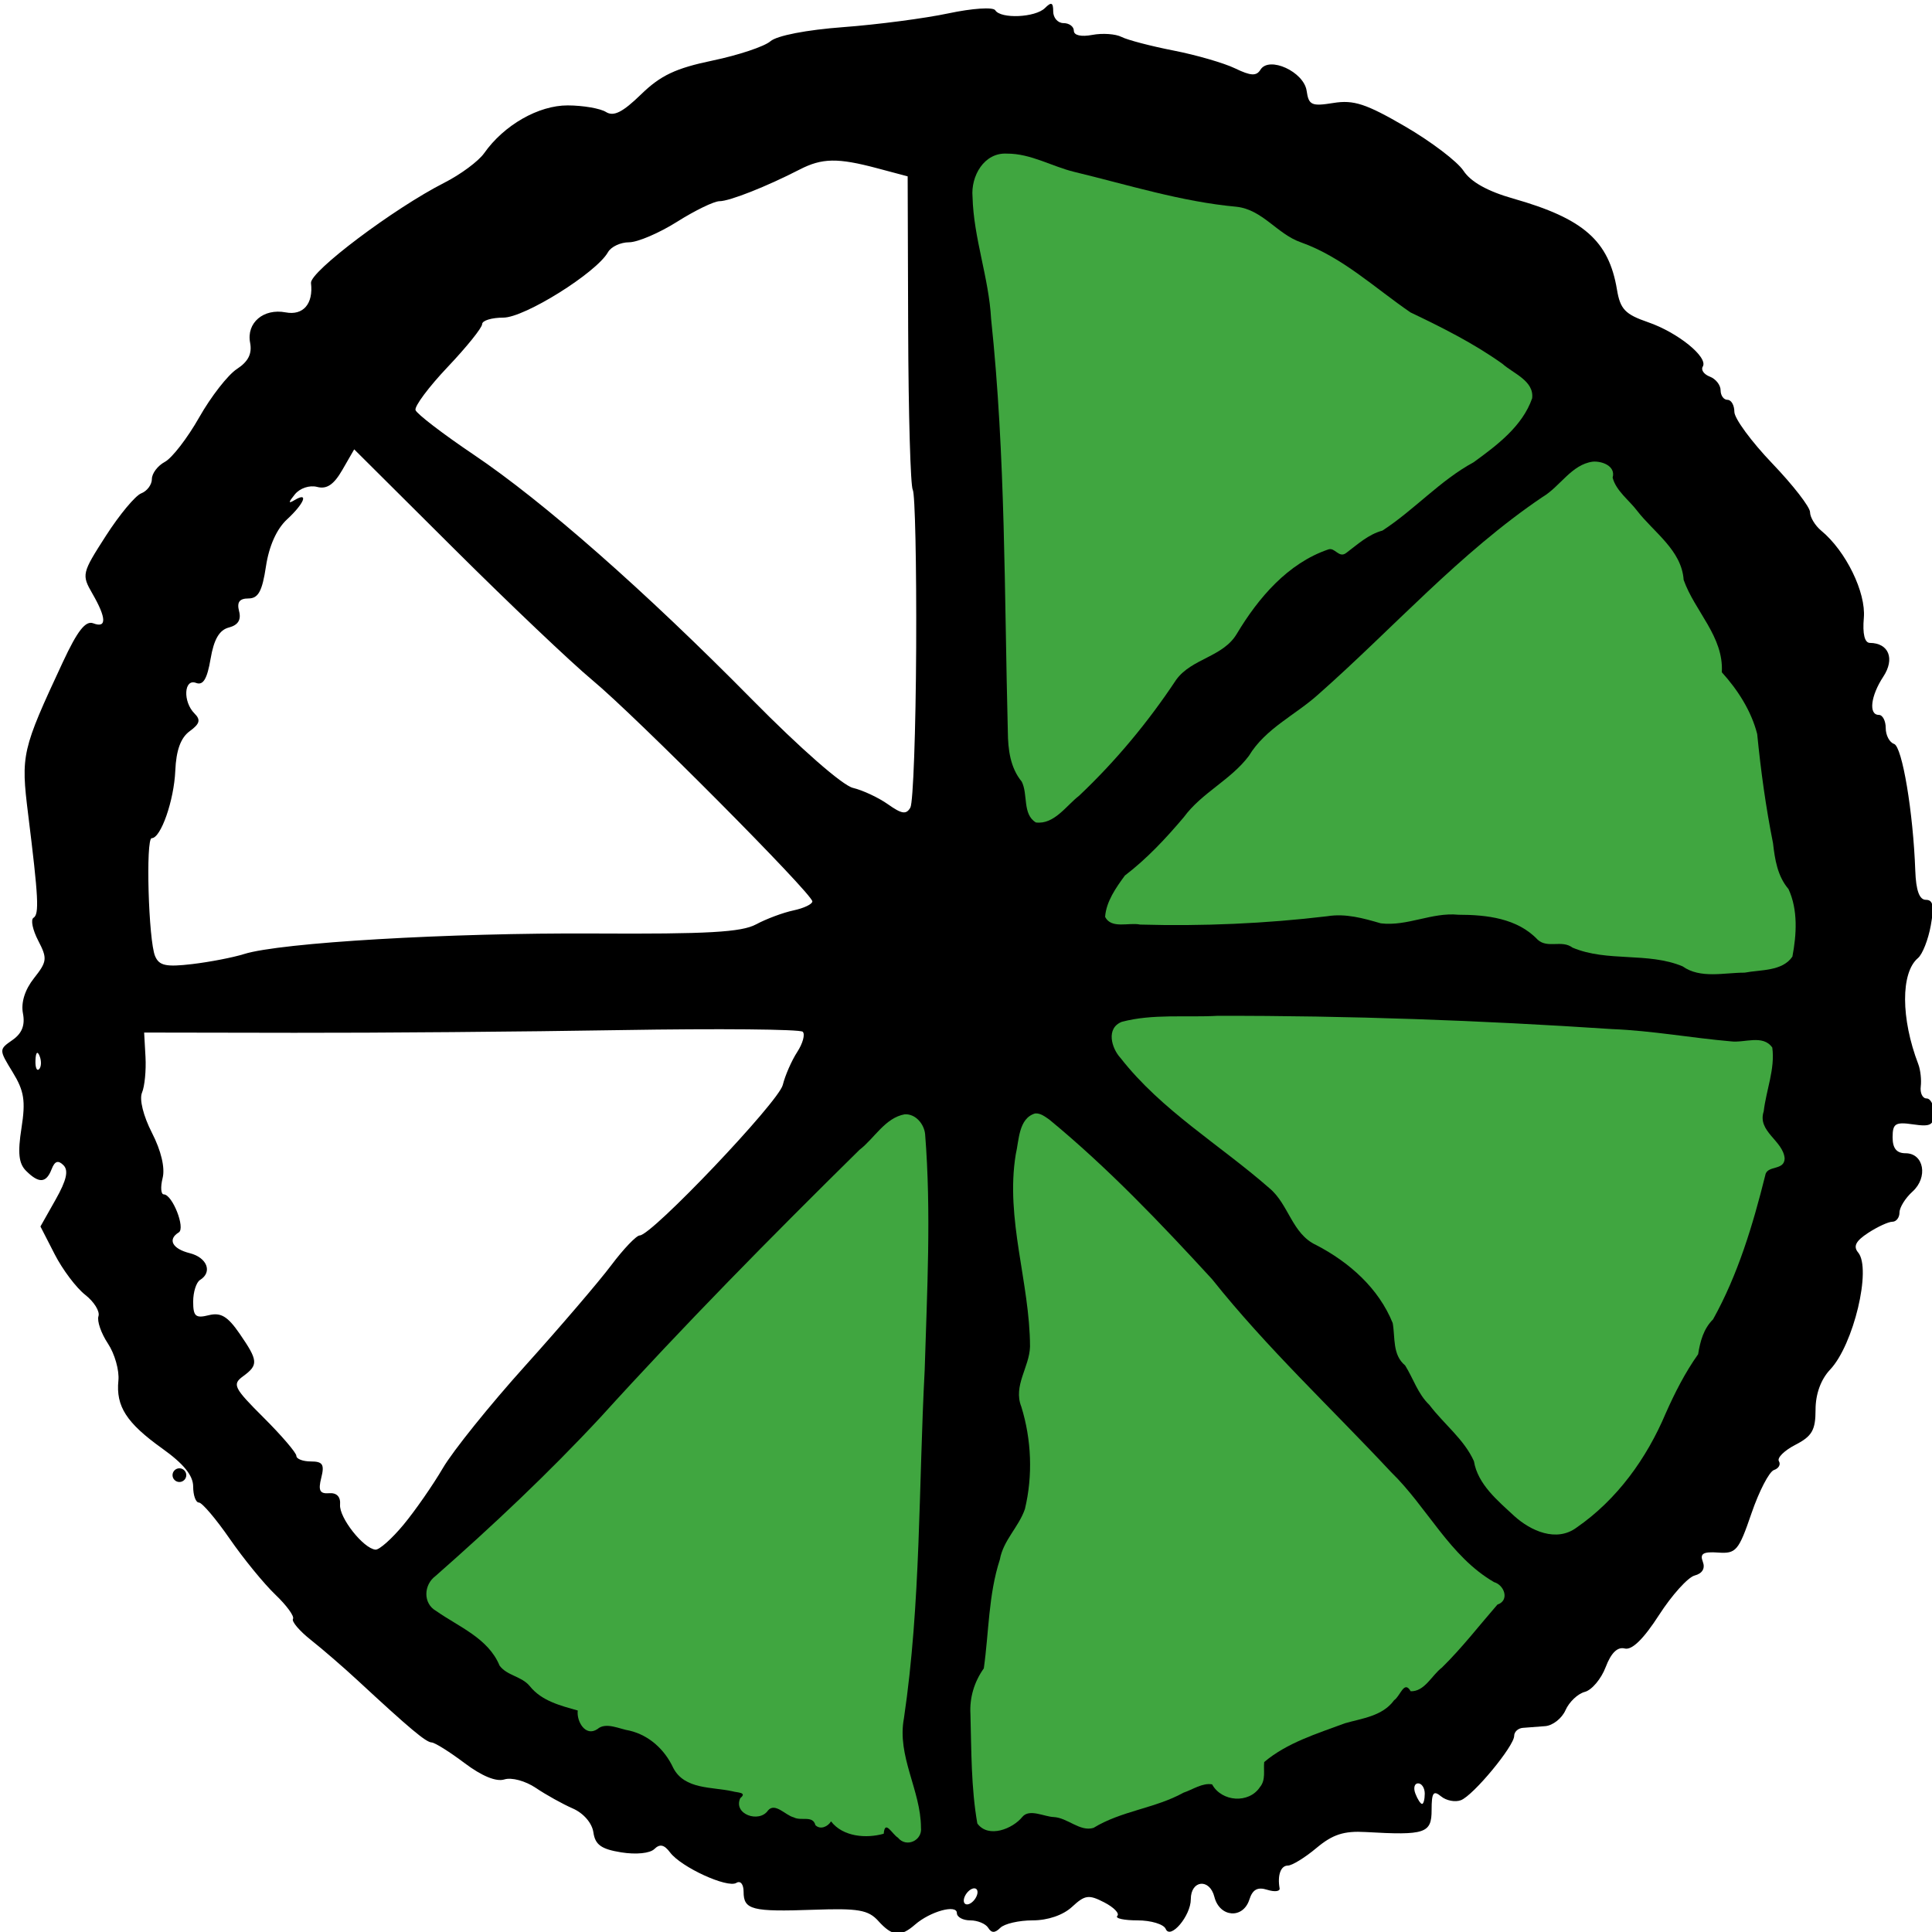 <?xml version="1.0" encoding="UTF-8" standalone="no"?>
<!-- Generator: Adobe Illustrator 16.0.0, SVG Export Plug-In . SVG Version: 6.00 Build 0)  -->

<svg
   version="1.1"
   id="Layer_1"
   x="0px"
   y="0px"
   width="492.531px"
   height="492.531px"
   viewBox="0 0 492.531 492.531"
   enable-background="new 0 0 492.531 492.531"
   xml:space="preserve"
   sodipodi:docname="8clock_5.svg"
   inkscape:version="1.1 (c68e22c387, 2021-05-23)"
   xmlns:inkscape="http://www.inkscape.org/namespaces/inkscape"
   xmlns:sodipodi="http://sodipodi.sourceforge.net/DTD/sodipodi-0.dtd"
   xmlns="http://www.w3.org/2000/svg"
   xmlns:svg="http://www.w3.org/2000/svg"><defs
   id="defs2248" /><sodipodi:namedview
   id="namedview2246"
   pagecolor="#505050"
   bordercolor="#ffffff"
   borderopacity="1"
   inkscape:pageshadow="0"
   inkscape:pageopacity="0"
   inkscape:pagecheckerboard="1"
   showgrid="false"
   inkscape:zoom="1.6425362"
   inkscape:cx="187.51489"
   inkscape:cy="246.2655"
   inkscape:window-width="2560"
   inkscape:window-height="1017"
   inkscape:window-x="-8"
   inkscape:window-y="-8"
   inkscape:window-maximized="1"
   inkscape:current-layer="Layer_1" />

<path
   style="fill:#000000;stroke-width:1.75"
   d="m 223.914,489.717 c -2.569,-2.826 -5.091,-3.262 -16.497,-2.857 -15.724,0.559 -17.849,0.015 -17.849,-4.574 0,-1.936 -0.796,-2.919 -1.842,-2.275 -2.291,1.41 -14.093,-4.009 -16.896,-7.756 -1.497,-2.002 -2.614,-2.246 -4.011,-0.877 -1.124,1.102 -4.668,1.458 -8.45,0.85 -5.09,-0.819 -6.64,-1.932 -7.093,-5.096 -0.341,-2.379 -2.51,-4.892 -5.262,-6.094 -2.576,-1.125 -6.815,-3.483 -9.42,-5.24 -2.652,-1.788 -6.175,-2.74 -8.001,-2.163 -2.088,0.66 -5.752,-0.843 -10.172,-4.172 -3.799,-2.862 -7.571,-5.225 -8.381,-5.252 -1.445,-0.048 -5.626,-3.553 -18.801,-15.763 -3.627,-3.361 -9,-8.01 -11.94,-10.33 -2.94,-2.32 -5.013,-4.753 -4.607,-5.408 0.406,-0.654 -1.618,-3.437 -4.498,-6.183 -2.88,-2.747 -8.114,-9.153 -11.63,-14.236 -3.517,-5.083 -7.052,-9.242 -7.857,-9.242 -0.804,0 -1.462,-1.831 -1.462,-4.069 0,-2.822 -2.417,-5.797 -7.888,-9.708 -9.109,-6.512 -11.839,-10.745 -11.173,-17.325 0.261,-2.581 -0.942,-6.828 -2.675,-9.438 -1.733,-2.61 -2.816,-5.745 -2.407,-6.967 0.409,-1.221 -1.117,-3.678 -3.392,-5.459 -2.275,-1.781 -5.77,-6.427 -7.767,-10.325 l -3.632,-7.086 3.879,-6.87 c 2.778,-4.92 3.341,-7.405 1.984,-8.756 -1.357,-1.351 -2.213,-1.06 -3.017,1.025 -1.374,3.565 -3.226,3.686 -6.503,0.424 -1.88,-1.872 -2.172,-4.572 -1.178,-10.913 1.084,-6.922 0.686,-9.46 -2.23,-14.221 -3.543,-5.784 -3.543,-5.8 -0.055,-8.232 2.423,-1.689 3.238,-3.771 2.659,-6.785 -0.531,-2.765 0.494,-6.032 2.816,-8.969 3.354,-4.244 3.441,-5.024 1.073,-9.583 -1.418,-2.73 -1.959,-5.344 -1.201,-5.81 1.494,-0.919 1.279,-5.082 -1.366,-26.416 -1.881,-15.175 -1.622,-16.311 8.867,-38.81 3.713,-7.965 5.782,-10.6 7.736,-9.853 3.455,1.32 3.385,-1.32 -0.201,-7.54 -2.799,-4.854 -2.715,-5.216 3.42,-14.763 3.459,-5.383 7.513,-10.254 9.008,-10.826 1.495,-0.571 2.719,-2.214 2.719,-3.651 0,-1.437 1.493,-3.408 3.318,-4.38 1.825,-0.972 5.766,-6.085 8.758,-11.363 2.992,-5.277 7.306,-10.812 9.587,-12.3 2.912,-1.9 3.919,-3.895 3.379,-6.702 -0.974,-5.074 3.408,-8.818 9.064,-7.742 4.468,0.85 7.083,-2.177 6.457,-7.474 -0.341,-2.885 21.145,-19.051 33.996,-25.578 4.151,-2.108 8.716,-5.494 10.144,-7.523 5.048,-7.175 13.867,-12.217 21.319,-12.189 3.913,0.015 8.296,0.77 9.74,1.679 1.953,1.229 4.244,0.079 8.945,-4.49 4.987,-4.847 8.835,-6.667 18.243,-8.626 6.558,-1.366 13.188,-3.577 14.734,-4.913 1.673,-1.446 9.199,-2.906 18.597,-3.606 8.682,-0.647 20.732,-2.226 26.776,-3.508 6.116,-1.298 11.413,-1.651 11.943,-0.796 1.402,2.259 10.234,1.869 12.674,-0.56 1.637,-1.63 2.105,-1.436 2.105,0.873 0,1.633 1.184,2.968 2.631,2.968 1.447,0 2.631,0.877 2.631,1.95 0,1.173 1.873,1.593 4.702,1.055 2.586,-0.492 5.94,-0.259 7.455,0.519 1.514,0.778 7.489,2.34 13.277,3.472 5.788,1.132 12.839,3.176 15.667,4.541 4.011,1.936 5.436,2.01 6.474,0.338 2.201,-3.546 11.074,0.516 11.772,5.39 0.524,3.653 1.264,3.989 6.829,3.09 5.16,-0.834 8.329,0.205 18.285,5.994 6.624,3.851 13.314,8.933 14.867,11.292 1.874,2.847 6.147,5.234 12.7,7.094 17.9,5.082 24.347,10.738 26.427,23.189 0.838,5.013 2.07,6.308 7.929,8.327 7.62,2.626 15.414,8.954 13.944,11.322 -0.514,0.828 0.3,1.976 1.808,2.552 1.508,0.576 2.742,2.142 2.742,3.48 0,1.338 0.789,2.432 1.754,2.432 0.965,0 1.754,1.378 1.754,3.062 0,1.684 4.341,7.596 9.647,13.137 5.306,5.541 9.647,11.138 9.647,12.439 0,1.3 1.291,3.431 2.87,4.735 6.259,5.171 11.411,15.718 10.844,22.2 -0.359,4.095 0.195,6.382 1.547,6.394 4.819,0.044 6.412,4.05 3.418,8.599 -3.237,4.918 -3.801,9.755 -1.138,9.755 0.965,0 1.754,1.506 1.754,3.347 0,1.841 0.957,3.664 2.126,4.052 2.078,0.689 4.878,17.422 5.409,32.325 0.18,5.039 1.046,7.421 2.699,7.421 1.854,0 2.152,1.561 1.252,6.548 -0.65,3.601 -2.12,7.336 -3.265,8.3 -4.417,3.718 -4.381,15.414 0.084,27.058 0.552,1.441 0.833,3.994 0.625,5.675 -0.209,1.681 0.459,3.056 1.484,3.056 1.025,0 1.864,1.661 1.864,3.69 0,3.107 -0.832,3.569 -5.262,2.922 -4.56,-0.666 -5.262,-0.227 -5.262,3.294 0,2.815 1.015,4.063 3.304,4.063 4.683,0 5.795,6.147 1.768,9.775 -1.825,1.644 -3.318,4.046 -3.318,5.338 0,1.292 -0.817,2.349 -1.816,2.349 -0.999,0 -3.775,1.278 -6.17,2.84 -3.165,2.065 -3.862,3.431 -2.55,5.004 3.456,4.145 -1.18,23.525 -7.138,29.839 -2.376,2.517 -3.725,6.228 -3.725,10.242 0,5.196 -0.898,6.757 -5.144,8.943 -2.829,1.456 -4.719,3.333 -4.199,4.171 0.52,0.837 -0.046,1.852 -1.258,2.254 -1.212,0.402 -3.795,5.38 -5.74,11.062 -3.26,9.524 -3.924,10.304 -8.486,9.981 -3.816,-0.27 -4.711,0.267 -3.911,2.344 0.652,1.691 -0.121,2.996 -2.077,3.505 -1.713,0.446 -5.801,4.978 -9.085,10.072 -3.956,6.136 -6.908,9.016 -8.75,8.537 -1.844,-0.48 -3.479,1.119 -4.855,4.746 -1.141,3.008 -3.532,5.849 -5.313,6.313 -1.781,0.464 -3.997,2.563 -4.924,4.664 -0.927,2.102 -3.264,3.934 -5.193,4.072 -1.929,0.138 -4.495,0.334 -5.701,0.437 -1.206,0.102 -2.193,1.017 -2.193,2.034 0,2.62 -10.411,15.196 -13.584,16.408 -1.456,0.556 -3.731,0.116 -5.056,-0.979 -1.955,-1.615 -2.409,-0.963 -2.409,3.462 0,5.97 -1.605,6.507 -16.828,5.632 -5.535,-0.319 -8.407,0.614 -12.531,4.069 -2.943,2.465 -6.224,4.482 -7.29,4.482 -1.808,0 -2.691,2.439 -2.103,5.806 0.138,0.793 -1.283,0.956 -3.159,0.364 -2.457,-0.776 -3.728,-0.081 -4.547,2.488 -1.606,5.037 -7.594,4.578 -8.921,-0.684 -1.206,-4.785 -6.012,-4.297 -6.012,0.61 0,4.225 -5.213,10.394 -6.395,7.568 -0.502,-1.2 -3.741,-2.183 -7.198,-2.183 -3.457,0 -5.771,-0.512 -5.142,-1.138 0.629,-0.626 -0.872,-2.178 -3.335,-3.45 -3.946,-2.038 -4.919,-1.903 -8.197,1.138 -2.281,2.115 -6.17,3.45 -10.055,3.45 -3.484,0 -7.193,0.854 -8.241,1.898 -1.373,1.367 -2.237,1.367 -3.085,0 -0.648,-1.044 -2.711,-1.898 -4.583,-1.898 -1.873,0 -3.405,-0.839 -3.405,-1.864 0,-2.301 -6.796,-0.425 -10.662,2.943 -3.721,3.242 -5.763,3.041 -9.367,-0.923 z m 25.291,-7.347 c 0,-0.96 -0.789,-1.26 -1.754,-0.667 -0.965,0.594 -1.754,1.865 -1.754,2.825 0,0.96 0.789,1.26 1.754,0.667 0.965,-0.594 1.754,-1.865 1.754,-2.825 z m -15.786,-17.457 c 0,-2.032 -1.34,-7.449 -2.977,-12.039 -2.659,-7.452 -2.729,-9.864 -0.659,-22.555 1.275,-7.816 2.621,-28.131 2.992,-45.146 0.37,-17.015 1.037,-36.043 1.482,-42.285 0.445,-6.242 0.734,-17.636 0.644,-25.318 -0.091,-7.683 -0.057,-16.326 0.074,-19.207 0.583,-12.77 -3.233,-16.364 -9.734,-9.167 -1.952,2.161 -12.553,12.665 -23.557,23.343 -11.004,10.678 -26.842,27.178 -35.195,36.668 -15.617,17.742 -39.253,41.17 -51.232,50.779 -7.43,5.961 -7.245,7.838 1.192,12.107 6.283,3.18 11.729,8.306 11.729,11.042 0,1 0.987,1.833 2.193,1.849 1.206,0.018 4.051,1.981 6.323,4.365 2.272,2.384 6.021,4.335 8.332,4.335 3.112,0 4.201,0.96 4.201,3.706 0,2.916 0.506,3.288 2.371,1.747 1.754,-1.449 3.923,-1.439 8.332,0.039 7.59,2.545 9.849,4.345 12.563,10.01 1.81,3.778 3.571,4.674 10.074,5.125 4.334,0.301 8.63,1.283 9.546,2.183 1.049,1.03 0.887,1.636 -0.439,1.636 -1.158,0 -2.105,0.786 -2.105,1.746 0,0.96 1.184,1.746 2.631,1.746 1.447,0 2.631,-0.712 2.631,-1.583 0,-0.87 1.579,-1.172 3.508,-0.669 1.929,0.502 3.508,1.534 3.508,2.292 0,0.758 1.579,0.968 3.508,0.466 2.238,-0.583 3.518,-0.05 3.535,1.473 0.021,1.89 0.367,1.851 1.66,-0.184 1.431,-2.252 1.759,-2.243 2.65,0.069 0.559,1.451 3.456,2.824 6.438,3.05 4.208,0.319 5.193,-0.179 4.404,-2.226 -0.854,-2.215 -0.466,-2.294 2.427,-0.496 1.894,1.177 3.443,2.737 3.443,3.467 0,0.729 0.789,1.326 1.754,1.326 0.965,0 1.754,-1.662 1.754,-3.694 z m 25.692,-2.458 c 0.78,-2.022 2.554,-2.386 7.4,-1.518 3.506,0.628 7.357,1.918 8.558,2.867 1.492,1.178 3.557,0.829 6.516,-1.101 2.383,-1.554 5.915,-2.826 7.849,-2.826 1.934,0 6.327,-1.571 9.762,-3.492 6.607,-3.694 11.401,-4.514 11.401,-1.95 0,0.848 1.55,1.946 3.444,2.439 4.132,1.076 7.892,-2.85 6.411,-6.693 -0.805,-2.088 1.804,-4.064 10.767,-8.153 6.506,-2.969 13.699,-5.501 15.985,-5.627 4.042,-0.223 6.824,-2.741 12.754,-11.54 1.583,-2.349 3.425,-3.747 4.093,-3.106 0.668,0.64 -0.429,2.801 -2.439,4.802 -2.01,2.001 -2.944,3.638 -2.076,3.638 1.995,0 19.47,-18.933 19.47,-21.094 0,-0.883 1.381,-1.618 3.07,-1.634 1.785,-0.017 0.134,-1.674 -3.947,-3.962 -4.293,-2.407 -9.72,-7.986 -13.984,-14.377 -3.832,-5.744 -15.894,-19.033 -26.803,-29.532 -10.91,-10.499 -21.543,-21.892 -23.629,-25.318 -5.055,-8.303 -46.062,-49.009 -49.371,-49.009 -1.841,0 -2.957,2.812 -3.808,9.593 -1.199,9.553 -0.703,15.825 2.983,37.708 1.568,9.312 1.468,12.475 -0.525,16.588 -2.106,4.347 -2.11,6.154 -0.027,12.49 3.076,9.356 1.385,25.627 -2.994,28.811 -3.185,2.316 -7.211,20.333 -6.866,30.722 0.107,3.206 -0.847,6.469 -2.12,7.252 -1.645,1.012 -2.188,5.129 -1.88,14.252 0.4,11.818 1.074,20.926 1.628,21.995 0.877,1.692 7.552,-0.08 8.378,-2.224 z m 104.107,-5.197 c 0,-1.441 -0.765,-2.619 -1.699,-2.619 -0.934,0 -1.245,1.179 -0.689,2.619 0.555,1.441 1.32,2.619 1.699,2.619 0.379,0 0.689,-1.179 0.689,-2.619 z M 102.877,388.692 c 2.968,-3.584 7.482,-10.08 10.031,-14.434 2.549,-4.355 11.96,-16.055 20.914,-26 8.954,-9.945 18.852,-21.507 21.997,-25.694 3.145,-4.187 6.419,-7.612 7.276,-7.612 3.056,0 35.386,-34.011 36.459,-38.354 0.601,-2.434 2.259,-6.218 3.684,-8.408 1.425,-2.191 2.058,-4.514 1.407,-5.162 -0.651,-0.648 -21.478,-0.839 -46.281,-0.424 -24.803,0.415 -62.314,0.727 -83.357,0.692 l -38.26,-0.063 0.345,6.216 c 0.19,3.419 -0.211,7.515 -0.889,9.103 -0.722,1.689 0.329,5.937 2.536,10.242 2.348,4.581 3.374,8.926 2.72,11.519 -0.577,2.29 -0.443,4.169 0.299,4.177 2.19,0.022 5.571,8.611 3.814,9.692 -2.907,1.788 -1.641,4.184 2.797,5.292 4.428,1.106 5.866,4.838 2.631,6.828 -0.965,0.594 -1.754,3.082 -1.754,5.531 0,3.75 0.625,4.295 3.962,3.461 3.086,-0.771 4.832,0.274 7.893,4.721 4.734,6.878 4.819,7.952 0.861,10.847 -2.811,2.056 -2.367,2.946 5.262,10.554 4.582,4.57 8.332,8.95 8.332,9.733 0,0.783 1.664,1.424 3.698,1.424 3.022,0 3.506,0.762 2.647,4.169 -0.818,3.244 -0.374,4.115 2.002,3.929 1.951,-0.153 2.959,0.904 2.791,2.927 -0.272,3.286 5.959,11.191 9.032,11.459 0.965,0.084 4.183,-2.779 7.151,-6.363 z m 304.527,-5.765 c 8.883,-8.582 10.463,-11.11 18.729,-29.978 1.573,-3.59 3.452,-6.537 4.176,-6.548 0.724,-0.01 1.316,-1.592 1.316,-3.512 0,-1.921 1.481,-4.967 3.292,-6.769 3.247,-3.232 11.801,-26.644 12.838,-35.137 0.293,-2.401 1.52,-4.463 2.726,-4.583 1.206,-0.12 2.725,-0.316 3.375,-0.437 0.651,-0.12 -0.669,-2.181 -2.933,-4.58 -3.87,-4.101 -3.993,-4.89 -2.06,-13.229 2.794,-12.048 2.812,-11.992 -3.644,-10.978 -3.135,0.493 -9.253,-0.027 -13.594,-1.154 -9.758,-2.534 -91.425,-5.959 -129.415,-5.428 -13.063,0.183 -16.49,0.772 -17.341,2.981 -1.442,3.741 12.482,17.777 29.56,29.797 9.632,6.779 14.025,11.088 15.39,15.096 1.356,3.981 3.949,6.545 8.932,8.831 8.845,4.059 19.789,17.795 18.441,23.145 -0.565,2.239 0.114,4.673 1.659,5.95 1.438,1.188 2.614,3.202 2.614,4.477 0,1.274 3.552,6.06 7.893,10.635 4.341,4.575 7.893,8.936 7.893,9.692 0,0.756 -0.035,1.794 -0.079,2.309 -0.16,1.902 7.501,10.436 12.047,13.421 6.933,4.552 10.04,3.868 18.186,-4.001 z M 10.1,269.226 c -0.56,-1.393 -0.976,-0.979 -1.06,1.055 -0.076,1.841 0.338,2.872 0.921,2.292 0.583,-0.58 0.645,-2.086 0.138,-3.347 z M 62.216,243.217 c 9.284,-2.919 52.334,-5.443 89.316,-5.236 28.886,0.162 37.495,-0.325 41.22,-2.331 2.59,-1.394 6.879,-2.995 9.532,-3.556 2.653,-0.562 4.819,-1.596 4.812,-2.297 -0.018,-1.95 -45.054,-47.249 -56.059,-56.386 -5.338,-4.432 -21.189,-19.488 -35.224,-33.457 l -25.518,-25.399 -3.017,5.232 c -2.176,3.775 -3.967,4.985 -6.429,4.344 -1.931,-0.503 -4.392,0.316 -5.669,1.886 -1.719,2.112 -1.734,2.461 -0.064,1.463 3.663,-2.19 2.454,0.873 -1.947,4.932 -2.637,2.433 -4.586,6.783 -5.37,11.986 -0.954,6.332 -1.958,8.168 -4.467,8.168 -2.293,0 -2.987,0.948 -2.382,3.252 0.578,2.201 -0.263,3.543 -2.605,4.152 -2.433,0.633 -3.816,3.005 -4.663,7.991 -0.871,5.132 -1.892,6.827 -3.698,6.138 -3.107,-1.187 -3.411,4.794 -0.397,7.795 1.628,1.621 1.351,2.633 -1.237,4.517 -2.278,1.658 -3.439,4.844 -3.663,10.047 -0.327,7.611 -3.681,17.222 -6.011,17.222 -1.573,0 -0.828,26.073 0.86,30.064 1.032,2.441 2.789,2.82 9.434,2.036 4.491,-0.53 10.451,-1.682 13.244,-2.561 z m 387.387,2.516 c 6.524,-1.074 6.578,-1.149 6.578,-9.37 0,-5.237 -0.969,-9.088 -2.631,-10.462 -1.447,-1.196 -2.631,-3.846 -2.631,-5.889 0,-2.044 -1.13,-9.094 -2.512,-15.667 -1.382,-6.573 -2.128,-12.949 -1.658,-14.167 1.036,-2.687 -6.019,-16.659 -8.411,-16.659 -0.936,0 -1.462,-1.823 -1.169,-4.052 0.293,-2.229 -1.018,-6.354 -2.914,-9.167 -5.581,-8.281 -7.934,-13.24 -6.997,-14.748 0.753,-1.214 -3.575,-6.489 -15.991,-19.493 -1.541,-1.614 -2.28,-3.775 -1.643,-4.802 0.703,-1.132 -0.535,-1.867 -3.142,-1.867 -2.366,0 -4.738,1.135 -5.273,2.521 -0.535,1.387 -6.354,6.051 -12.932,10.365 -6.578,4.314 -21.346,17.279 -32.817,28.81 -11.471,11.531 -23.094,21.888 -25.829,23.016 -2.735,1.128 -6.634,4.727 -8.665,7.999 -2.031,3.272 -5.811,7.039 -8.401,8.372 -2.589,1.333 -8.227,6.814 -12.529,12.18 -4.302,5.366 -8.717,9.757 -9.813,9.757 -1.096,0 -3.237,2.554 -4.759,5.675 l -2.767,5.675 14.387,0.6 c 7.913,0.33 21.681,-0.358 30.596,-1.528 12.761,-1.675 17.31,-1.674 21.384,0.006 4.078,1.681 6.554,1.681 11.679,-0.003 9.498,-3.12 26.826,-1.012 30.116,3.663 1.498,2.128 3.634,3.189 5.21,2.587 1.469,-0.561 3.721,-0.154 5.003,0.906 1.282,1.059 8.052,2.14 15.043,2.402 7.571,0.283 12.981,1.282 13.379,2.469 0.73,2.18 9.78,2.572 20.108,0.873 z M 233.563,165.071 c 0.1,-21.178 -0.29,-39.265 -0.866,-40.193 -0.576,-0.928 -1.105,-19.289 -1.176,-40.803 L 231.393,44.959 223.61,42.887 c -10.057,-2.678 -14.035,-2.612 -19.74,0.325 -8.432,4.342 -17.888,8.079 -20.441,8.079 -1.381,0 -6.244,2.357 -10.808,5.238 -4.564,2.881 -10.077,5.238 -12.252,5.238 -2.175,0 -4.592,1.134 -5.371,2.52 -2.948,5.244 -21.249,16.687 -26.687,16.687 -2.968,0 -5.397,0.746 -5.397,1.658 0,0.912 -3.947,5.821 -8.772,10.909 -4.824,5.088 -8.52,10.039 -8.213,11.002 0.307,0.963 6.973,6.072 14.814,11.354 17.832,12.012 43.606,34.684 70.999,62.452 12.307,12.476 23.039,21.874 25.702,22.51 2.515,0.6 6.546,2.49 8.958,4.2 3.494,2.478 4.649,2.643 5.682,0.814 0.713,-1.263 1.379,-19.623 1.478,-40.802 z m 45.748,31.583 c 6.263,-6.482 13.545,-15.473 16.182,-19.98 3.459,-5.912 6.482,-8.749 10.856,-10.185 3.936,-1.293 7.044,-3.931 8.863,-7.521 3.941,-7.78 10.955,-14.893 18.49,-18.752 4.801,-2.459 6.672,-2.752 7.344,-1.15 0.625,1.49 1.774,1.077 3.741,-1.343 1.561,-1.921 3.845,-3.292 5.075,-3.047 1.23,0.245 5.724,-2.97 9.988,-7.144 4.264,-4.174 10.673,-8.963 14.243,-10.643 7.36,-3.463 16.209,-13.926 14.822,-17.525 -1.007,-2.612 -24.169,-16.643 -27.475,-16.643 -1.123,0 -6.077,-3.514 -11.008,-7.808 -4.931,-4.294 -12.755,-9.164 -17.385,-10.821 -4.63,-1.657 -8.419,-3.624 -8.419,-4.37 0,-2.077 -10.401,-6.966 -12.315,-5.789 -0.928,0.571 -5.838,-0.135 -10.911,-1.568 -5.073,-1.434 -13.959,-3.571 -19.748,-4.751 -5.788,-1.179 -12.656,-3.192 -15.261,-4.472 -14.925,-7.335 -20.655,1.134 -14.57,21.534 3.385,11.348 6.407,59.431 6.192,98.535 -0.141,25.648 0.277,31.095 2.526,32.953 1.482,1.225 2.695,4.487 2.695,7.251 0,7.699 3.542,6.209 16.074,-6.762 z M 43.982,376.065 c 0,-0.96 0.789,-1.746 1.754,-1.746 0.965,0 1.754,0.786 1.754,1.746 0,0.96 -0.789,1.746 -1.754,1.746 -0.965,0 -1.754,-0.786 -1.754,-1.746 z"
   id="path6780" /><path
   style="fill:#40a640;fill-opacity:1;stroke-width:0.609"
   d="m 256.741,39.164 c -5.886,-0.356 -9.276,5.772 -8.809,11.016 0.264,10.52 4.174,20.648 4.732,31.098 3.715,34.99 3.356,70.112 4.268,105.277 0.037,4.484 0.606,9.153 3.542,12.709 1.651,3.285 0.131,8.289 3.602,10.407 4.652,0.606 7.727,-4.274 11.007,-6.798 9.377,-8.863 17.64,-18.83 24.763,-29.575 3.973,-5.484 11.977,-5.761 15.495,-11.779 5.448,-9.086 12.946,-17.918 23.259,-21.438 1.745,-0.649 2.712,2.361 4.628,0.859 2.891,-2.166 5.597,-4.705 9.196,-5.67 8.135,-5.279 14.666,-12.766 23.262,-17.43 5.909,-4.295 12.429,-9.163 14.91,-16.305 0.542,-4.438 -4.835,-6.326 -7.563,-8.777 -7.317,-5.225 -15.367,-9.253 -23.439,-13.106 -9.147,-6.255 -17.389,-14.135 -28.03,-17.903 -5.996,-2.11 -9.713,-8.317 -16.339,-9.038 -14.054,-1.282 -27.704,-5.604 -41.412,-8.905 -5.625,-1.371 -11.059,-4.671 -17.071,-4.641 z"
   id="path6921" /><path
   style="fill:#40a640;fill-opacity:1;stroke-width:0.609"
   d="m 406.04,117.693 c -5.415,0.722 -8.326,6.366 -12.786,8.997 -21.142,14.273 -38.122,33.506 -57.137,50.301 -5.871,5.308 -13.508,8.691 -17.732,15.7 -4.613,6.149 -11.994,9.379 -16.574,15.61 -4.57,5.41 -9.413,10.601 -15.04,14.9 -2.269,3.089 -4.772,6.641 -5.044,10.542 1.6,3.155 6.064,1.353 8.915,1.959 15.916,0.453 32.012,-0.25 47.695,-2.122 4.701,-0.772 9.236,0.517 13.676,1.808 6.734,0.818 13.014,-2.862 19.788,-2.191 7.158,0.011 15.028,0.871 20.219,6.383 2.578,2.293 6.127,-0.064 8.852,1.995 8.894,3.755 19.207,1.071 28.082,4.781 4.533,3.224 10.617,1.59 15.804,1.605 4.059,-0.783 9.6,-0.294 12.181,-4.087 1.07,-5.596 1.459,-11.932 -0.998,-17.23 -2.806,-3.29 -3.467,-7.536 -3.941,-11.69 -1.843,-9.213 -3.109,-18.466 -4.036,-27.829 -1.514,-5.937 -4.976,-11.276 -9.017,-15.745 0.529,-9.079 -6.891,-15.532 -9.729,-23.543 -0.506,-7.551 -7.586,-12.1 -11.845,-17.605 -2.06,-2.728 -5.403,-5.105 -6.261,-8.476 0.844,-2.967 -2.75,-4.266 -5.073,-4.063 z"
   id="path6965" /><path
   style="fill:#40a640;fill-opacity:1;stroke-width:0.609"
   d="m 310.375,258.967 c -8.098,0.452 -16.48,-0.561 -24.384,1.529 -4.106,1.607 -2.642,6.743 -0.309,9.248 10.445,13.364 25.305,22.097 37.909,33.144 4.966,4.101 5.752,11.663 11.957,14.519 8.438,4.386 15.916,11.005 19.499,19.891 0.667,3.702 -0.117,8.08 3.17,10.797 2.086,3.335 3.227,7.249 6.181,10.068 3.719,4.921 8.84,8.743 11.355,14.338 0.969,5.916 6.11,10.1 10.286,13.984 4.189,3.795 10.76,6.769 15.906,2.93 10.319,-7.133 17.856,-17.633 22.699,-29.108 2.333,-5.253 4.955,-10.416 8.266,-15.073 0.52,-3.221 1.344,-6.45 3.807,-8.891 6.35,-11.382 10.173,-24.163 13.285,-36.63 0.387,-2.818 4.912,-1.122 4.966,-4.408 -0.404,-4.561 -7.036,-6.84 -5.34,-11.986 0.628,-5.394 2.933,-10.83 2.187,-16.256 -2.388,-3.435 -7.153,-1.111 -10.632,-1.596 -9.951,-0.863 -20.084,-2.717 -30.202,-3.118 -33.48,-2.221 -67.051,-3.448 -100.607,-3.381 z"
   id="path7010" /><path
   style="fill:#40a640;fill-opacity:1;stroke-width:0.609"
   d="m 263.884,283.854 c -4.244,1.247 -4.093,6.907 -4.938,10.454 -2.692,16.477 3.59,32.629 3.639,48.975 -0.136,5.245 -4.345,9.975 -2.222,15.324 2.601,8.371 2.97,17.565 0.924,26.083 -1.555,4.583 -5.512,7.954 -6.388,12.871 -2.923,8.985 -2.79,18.525 -4.095,27.763 -2.429,3.417 -3.664,7.467 -3.408,11.696 0.251,9.275 0.157,18.706 1.756,27.845 2.808,3.86 9.02,1.377 11.496,-1.702 1.792,-2.119 5.543,-0.039 7.926,0.058 3.606,0.168 6.701,3.809 10.194,2.767 7.123,-4.368 15.69,-4.954 22.968,-8.983 2.312,-0.774 4.821,-2.552 7.267,-2.112 2.435,4.464 9.387,4.987 12.207,0.681 1.545,-1.834 0.841,-4.327 1.075,-6.372 5.836,-4.934 13.472,-7.234 20.545,-9.873 4.363,-1.269 9.615,-1.797 12.575,-5.887 1.586,-1.044 2.564,-5.225 4.219,-2.283 3.569,0.114 5.395,-4.098 7.966,-6.034 5.105,-5.007 9.493,-10.708 14.149,-16.059 3.162,-1.06 1.783,-4.975 -0.856,-5.73 -11.327,-6.558 -17.063,-19.132 -26.266,-28.062 -15.261,-16.348 -31.677,-31.656 -45.635,-49.179 -13.093,-14.255 -26.516,-28.352 -41.474,-40.671 -1.075,-0.731 -2.239,-1.693 -3.623,-1.57 z"
   id="path7056" /><path
   style="fill:#40a640;fill-opacity:1;stroke-width:0.609"
   d="m 230.642,284.073 c -5.019,0.901 -7.725,6.146 -11.539,9.066 -22.55,22.21 -44.777,44.758 -66.048,68.203 -13.281,14.279 -27.439,27.603 -42.044,40.447 -2.991,2.199 -3.247,6.965 0.169,8.894 5.79,4.077 13.285,6.932 16.174,13.934 1.898,2.599 5.63,2.69 7.718,5.251 3.022,3.786 7.866,4.967 12.218,6.199 -0.36,2.712 1.939,6.817 5.016,4.73 2.169,-1.884 5.668,0.022 8.19,0.4 5.042,1.197 8.984,4.871 11.137,9.502 2.871,5.556 9.848,4.795 15.067,5.955 1.262,0.376 3.881,0.238 2.019,1.75 -1.876,4.125 4.825,6.41 7.055,3.165 1.788,-2.171 4.505,1.256 6.558,1.73 1.894,1.033 4.887,-0.602 5.536,1.992 1.266,1.267 3.198,0.372 3.986,-0.962 3.054,3.97 9.022,4.403 13.433,3.151 0.311,-3.697 2.076,0.037 3.631,1.015 2.141,2.635 6.281,0.698 5.866,-2.592 -0.037,-9.514 -6.176,-18.205 -4.338,-27.886 4.336,-29.373 3.725,-59.142 5.285,-88.724 0.599,-20.027 1.704,-40.146 0.112,-60.146 -0.252,-2.593 -2.422,-5.229 -5.201,-5.074 z"
   id="path7103" /></svg>
